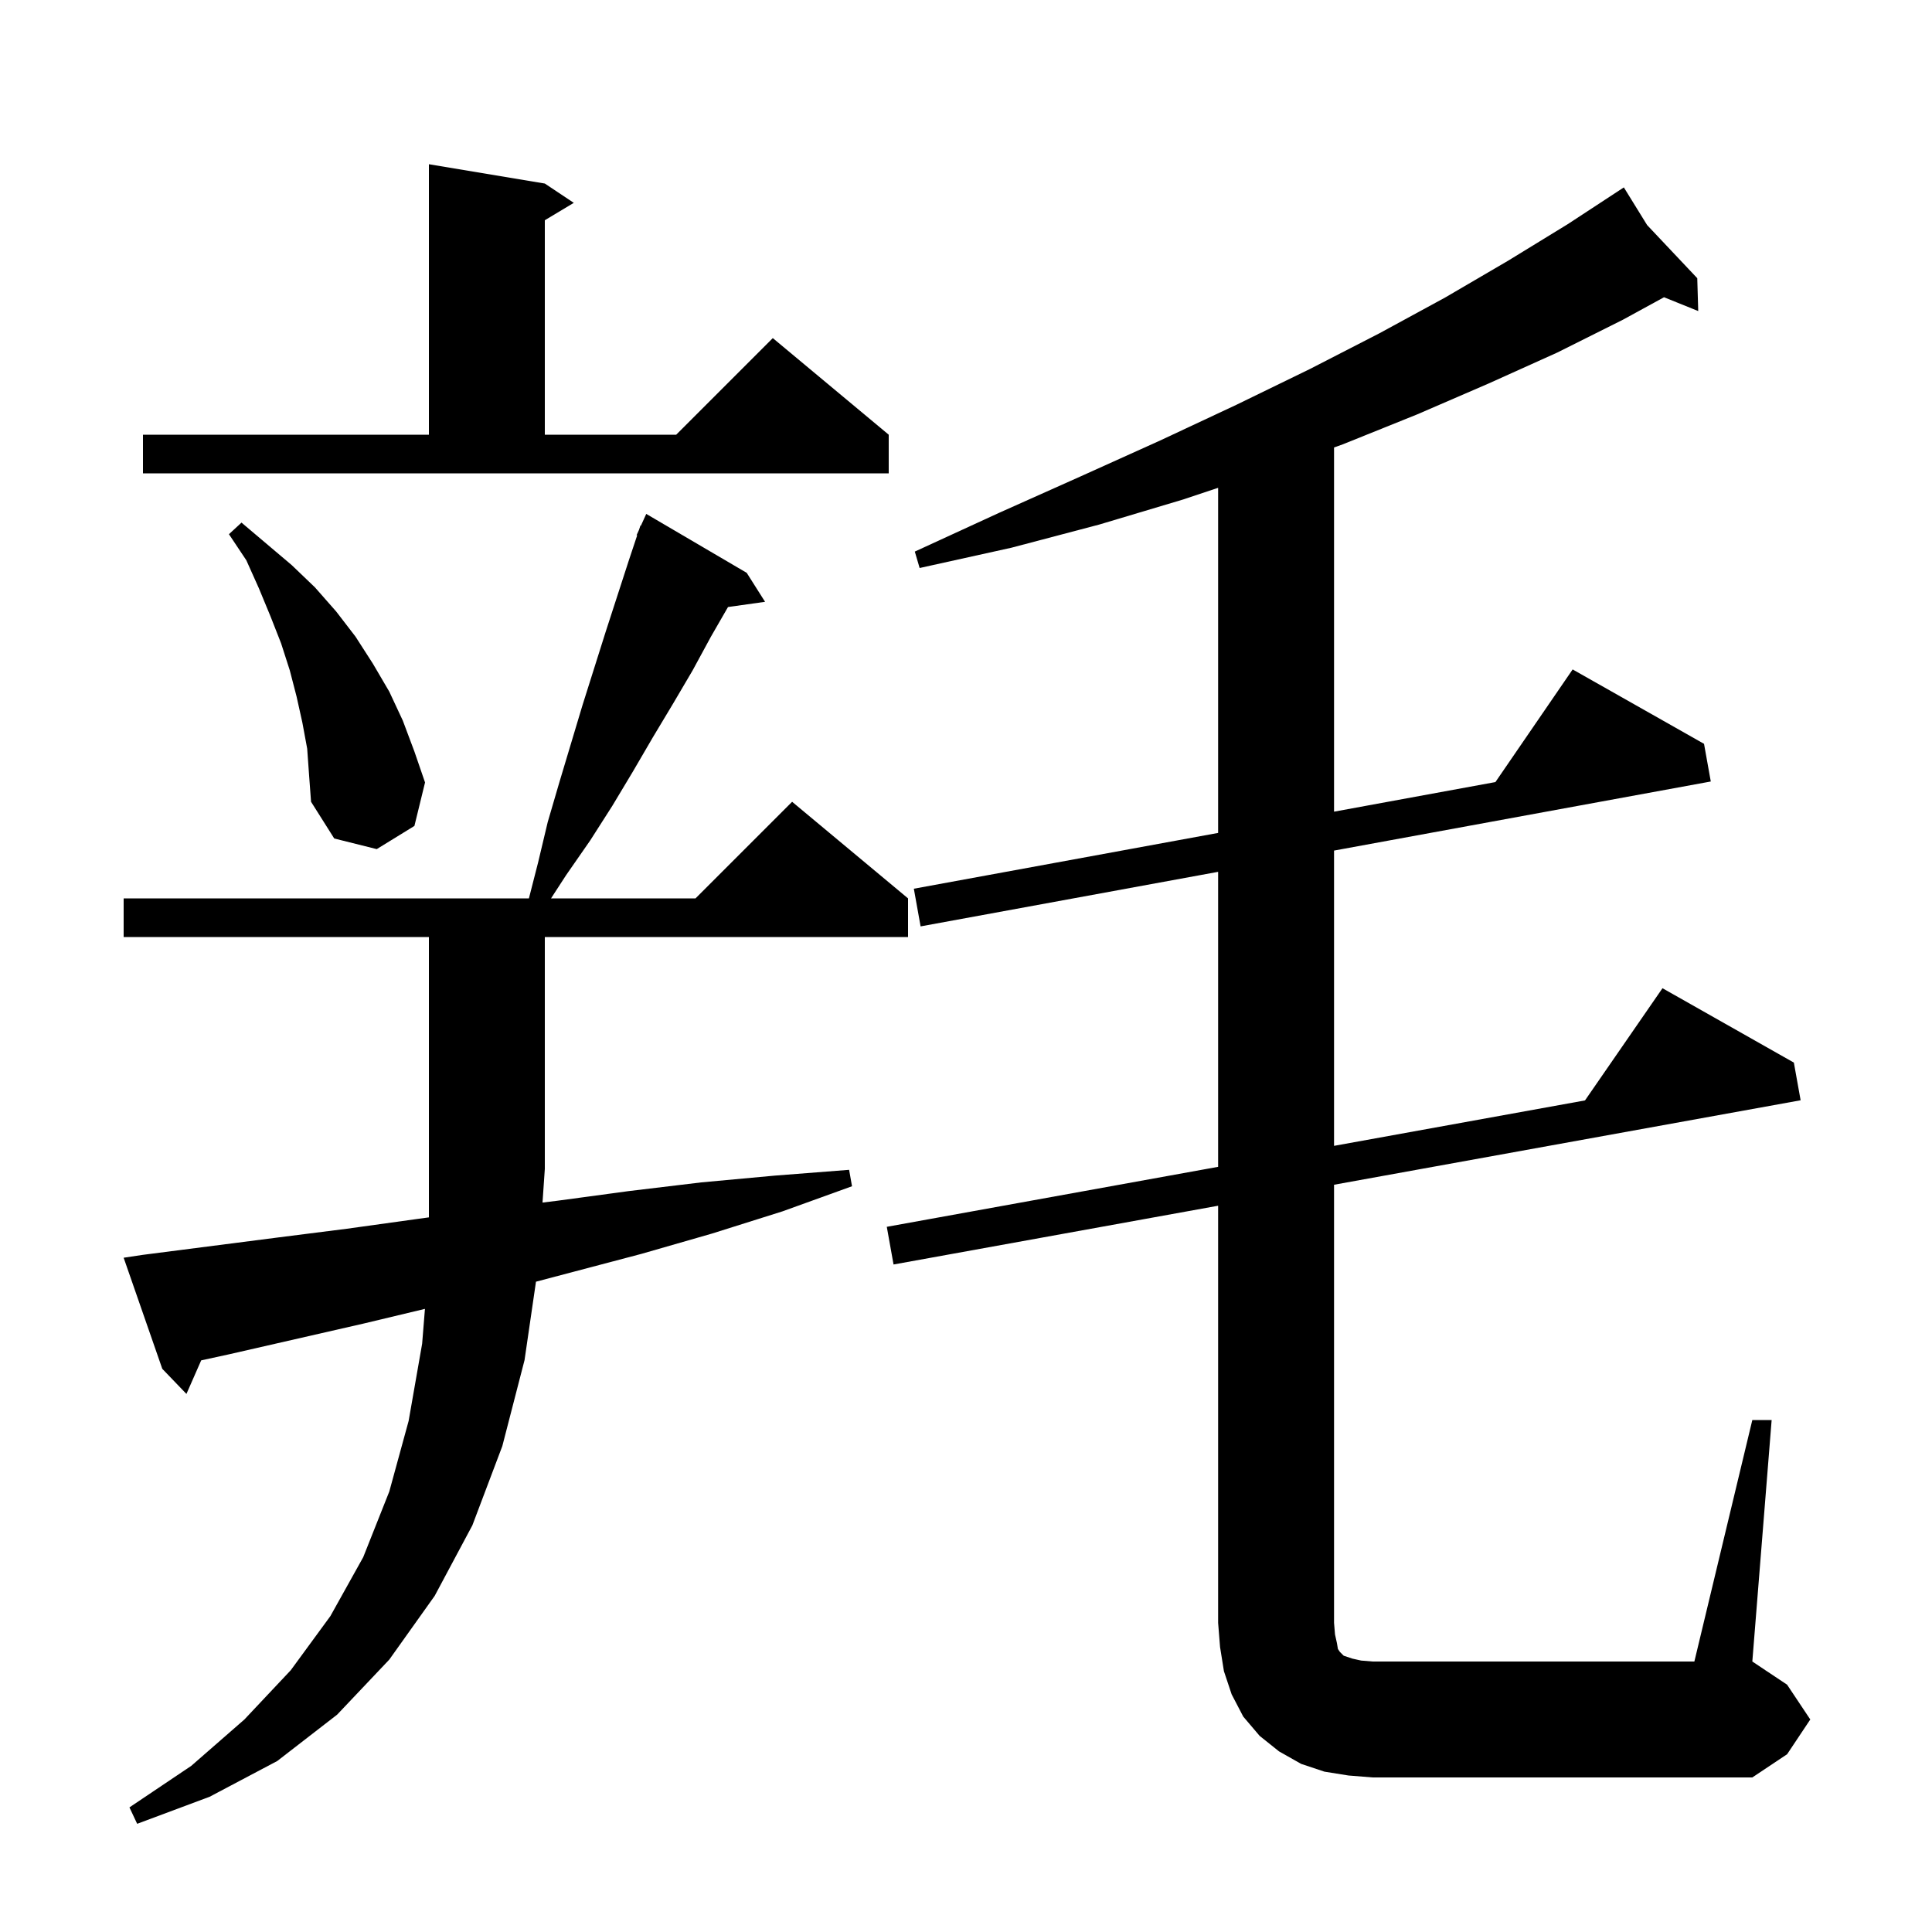 <svg xmlns="http://www.w3.org/2000/svg" xmlns:xlink="http://www.w3.org/1999/xlink" version="1.1" baseProfile="full" viewBox="0 0 200 200" width="200" height="200">
<g fill="black">
<path d="M 14.8 129.9 L 28.8 128.1 L 35.9 127.2 L 43.1 126.2 L 44.4 126.022 L 44.4 97.0 L 12.8 97.0 L 12.8 93.0 L 54.753 93.0 L 55.7 89.3 L 56.7 85.1 L 57.9 81.0 L 60.3 73.0 L 62.7 65.4 L 65.1 58.0 L 65.96 55.42 L 65.9 55.4 L 66.15 54.85 L 66.3 54.4 L 66.345 54.42 L 66.9 53.2 L 77.3 59.3 L 79.2 62.3 L 75.363 62.839 L 73.6 65.9 L 71.7 69.4 L 69.7 72.8 L 67.6 76.3 L 65.5 79.9 L 63.4 83.4 L 61.1 87.0 L 58.6 90.6 L 57.043 93.0 L 72.0 93.0 L 82.0 83.0 L 94.0 93.0 L 94.0 97.0 L 56.4 97.0 L 56.4 121.0 L 56.161 124.49 L 57.7 124.3 L 65.1 123.3 L 72.6 122.4 L 80.2 121.7 L 87.9 121.1 L 88.2 122.8 L 81.0 125.4 L 73.7 127.7 L 66.4 129.8 L 55.484 132.681 L 54.3 140.8 L 52.0 149.7 L 48.9 157.9 L 45.0 165.2 L 40.3 171.8 L 34.9 177.5 L 28.7 182.3 L 21.7 186.0 L 14.2 188.8 L 13.4 187.1 L 19.8 182.8 L 25.3 178.0 L 30.1 172.9 L 34.2 167.3 L 37.6 161.2 L 40.3 154.4 L 42.3 147.1 L 43.7 139.1 L 43.99 135.494 L 37.7 137.0 L 23.7 140.2 L 20.827 140.825 L 19.3 144.3 L 16.8 141.7 L 12.8 130.2 Z M 181.4 147.0 L 183.4 147.0 L 181.4 172.0 L 185.0 174.4 L 187.4 178.0 L 185.0 181.6 L 181.4 184.0 L 142.1 184.0 L 139.6 183.8 L 137.1 183.4 L 134.7 182.6 L 132.4 181.3 L 130.4 179.7 L 128.7 177.7 L 127.5 175.4 L 126.7 173.0 L 126.3 170.5 L 126.1 168.0 L 126.1 124.817 L 92.5 130.9 L 91.8 127.0 L 126.1 120.79 L 126.1 90.252 L 95.3 95.9 L 94.6 92.0 L 126.1 86.224 L 126.1 50.5 L 122.5 51.7 L 113.8 54.3 L 104.7 56.7 L 95.2 58.8 L 94.7 57.1 L 103.4 53.1 L 111.9 49.3 L 120.1 45.6 L 128.0 41.9 L 135.6 38.2 L 142.8 34.5 L 149.6 30.8 L 156.1 27.0 L 162.3 23.2 L 167.312 19.916 L 167.3 19.9 L 167.314 19.915 L 168.1 19.4 L 170.509 23.299 L 175.7 28.8 L 175.8 32.2 L 172.259 30.771 L 168.0 33.1 L 161.2 36.5 L 154.1 39.7 L 146.7 42.9 L 139.0 46.0 L 138.1 46.322 L 138.1 84.023 L 154.805 80.96 L 162.8 69.3 L 176.4 77.0 L 177.1 80.9 L 138.1 88.052 L 138.1 118.618 L 164.079 113.914 L 172.1 102.3 L 185.7 110.0 L 186.4 113.9 L 138.1 122.644 L 138.1 168.0 L 138.2 169.2 L 138.4 170.1 L 138.5 170.7 L 138.7 171.0 L 139.1 171.4 L 140.0 171.7 L 140.9 171.9 L 142.1 172.0 L 175.4 172.0 Z M 31.8 77.5 L 31.3 74.8 L 30.7 72.1 L 30.0 69.4 L 29.1 66.6 L 28.0 63.8 L 26.8 60.9 L 25.5 58.0 L 23.7 55.3 L 25.0 54.1 L 30.2 58.5 L 32.6 60.8 L 34.8 63.3 L 36.8 65.9 L 38.6 68.7 L 40.3 71.6 L 41.7 74.6 L 42.9 77.8 L 44.0 81.0 L 42.9 85.5 L 39.0 87.9 L 34.6 86.8 L 32.2 83.0 L 32.0 80.3 Z M 14.8 45.0 L 44.4 45.0 L 44.4 17.0 L 56.4 19.0 L 59.4 21.0 L 56.4 22.8 L 56.4 45.0 L 70.0 45.0 L 80.0 35.0 L 92.0 45.0 L 92.0 49.0 L 14.8 49.0 Z " />
</g>
</svg>
